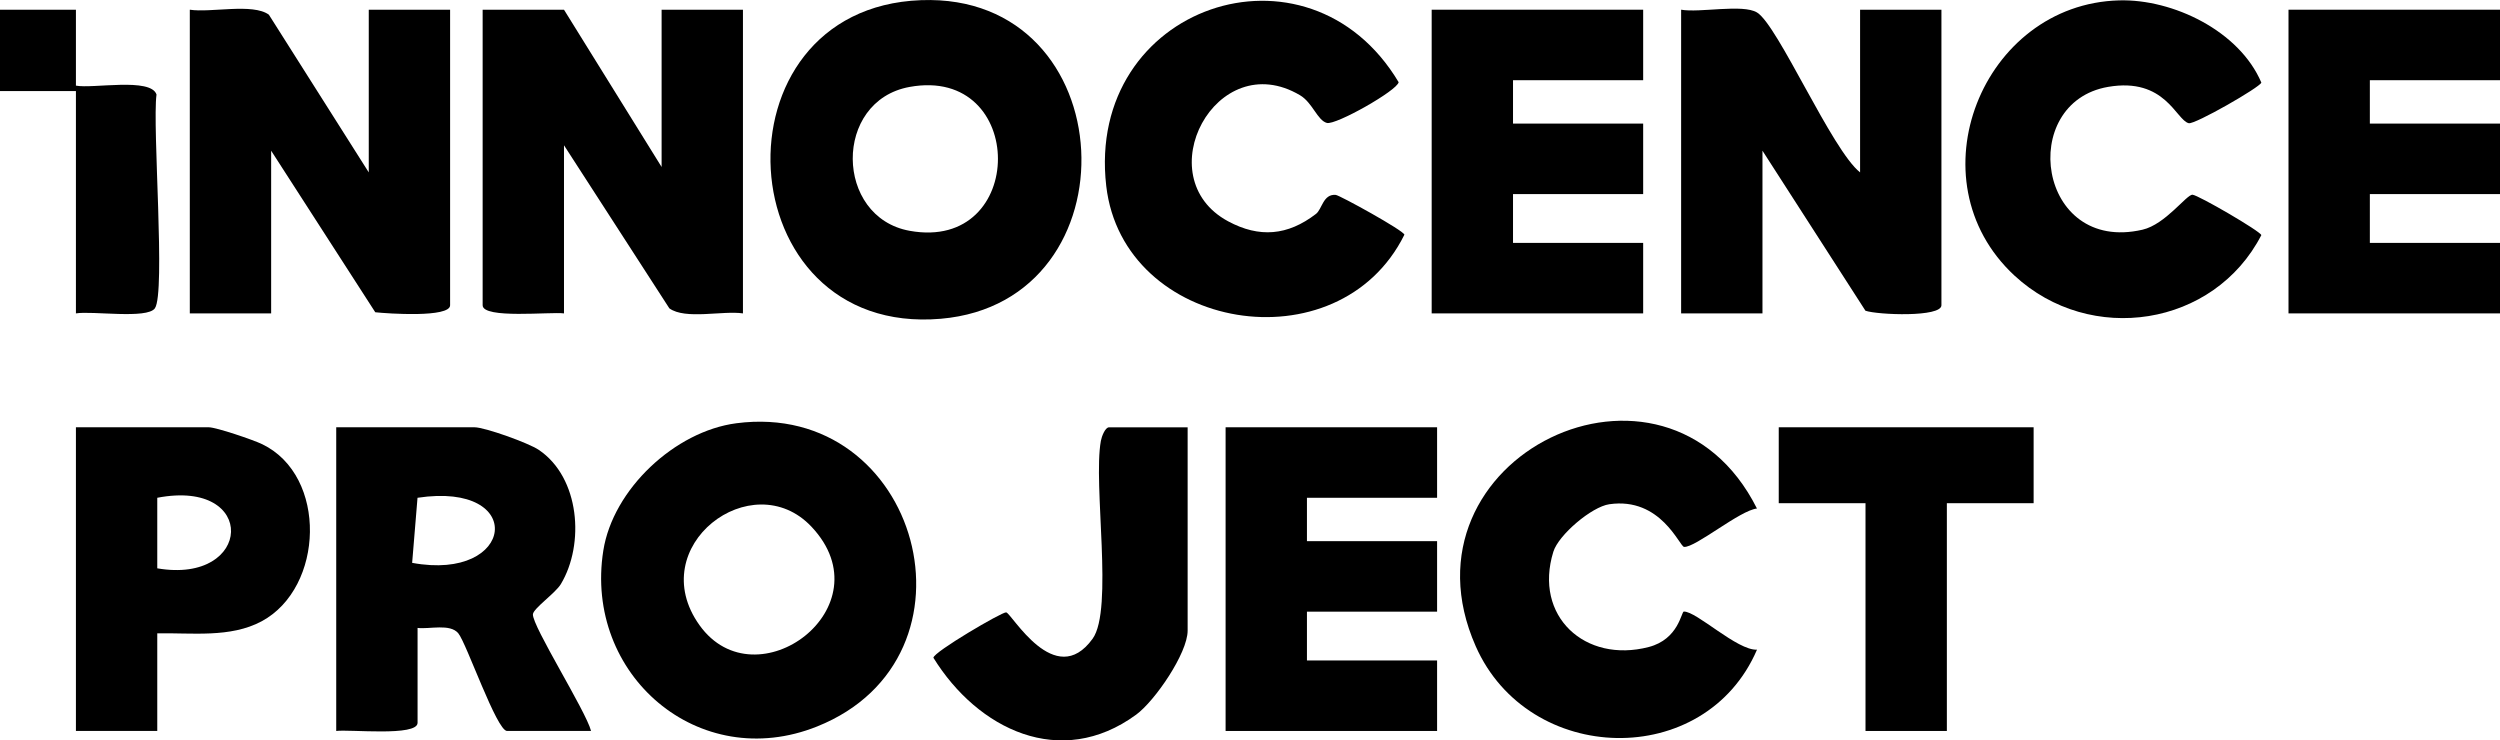 <?xml version="1.0" encoding="UTF-8"?>
<svg id="Layer_2" data-name="Layer 2" xmlns="http://www.w3.org/2000/svg" viewBox="0 0 461 136.52">
  <g id="Layer_1-2" data-name="Layer 1">
    <g>
      <path d="M169.82.03c37.57-1.42,40.01,55.62,3.67,58.75C133.85,62.19,130.72,1.5,169.82.03ZM167.73,16.03c-14.13,2.57-13.83,24.02,0,26.53,21.72,3.95,21.72-30.48,0-26.53Z"/>
      <path d="M310,1.79c3.44.61,11.34-1.09,13.99.51,3.85,2.32,13.82,25.41,19.01,29.49V1.79h15v54.5c0,2.25-11.76,1.78-14.01,1.01l-18.99-29.51v30h-15V1.79Z"/>
      <path d="M35,1.79c3.84.6,11.62-1.25,14.58.92l18.42,29.08V1.79h15v54.5c0,2.33-11.52,1.54-13.8,1.29l-19.2-29.79v30h-15V1.79Z"/>
      <path d="M104,1.79l18,29V1.79h15v56c-3.73-.55-10.62,1.2-13.57-.93l-19.43-30.07v31c-2.44-.33-15,1.06-15-1.5V1.79h15Z"/>
      <path d="M135.76,78.05c33.81-4.42,46.82,43.13,14.92,55.91-21.81,8.74-43.04-9.54-39.43-32.43,1.78-11.31,13.2-22,24.52-23.48ZM149.65,97.14c-10.93-11.61-31.08,3.61-20.65,18.16s34.59-3.34,20.65-18.16Z"/>
      <path d="M109,134.79h-15.5c-1.91,0-7.47-16.17-8.99-18.01s-5.32-.72-7.51-.99v17.5c0,2.56-12.56,1.17-15,1.5v-56h25.5c1.89,0,9.96,2.89,11.84,4.16,7.59,5.1,8.51,17.39,4.08,24.76-1,1.67-5.06,4.47-5.15,5.56-.17,2.12,9.77,17.83,10.72,21.51ZM76,103.79c19.03,3.53,21.26-15.06.99-12l-.99,12Z"/>
      <path d="M242.66,39.45c1.14-.87,1.31-3.71,3.65-3.51.73.06,12.6,6.61,12.66,7.34-12.11,24.49-51.88,17.85-54.98-8.99-3.83-33.23,37.2-47.13,53.92-19.13-.26,1.54-11.59,7.94-13.23,7.51-1.75-.46-2.64-3.74-4.96-5.11-15.47-9.15-28.29,15.16-13.25,23.25,5.75,3.09,10.97,2.65,16.19-1.36Z"/>
      <path d="M323.99,93.77c-3.14.32-11.34,7.22-13.44,7.08-.84-.05-4.27-9.24-13.79-7.87-3.27.47-9.36,5.66-10.32,8.75-3.69,11.9,5.86,20.63,17.58,17.58,5.55-1.44,6-6.53,6.48-6.54,2.35-.06,9.85,7.21,13.49,7.03-9.57,22.27-42.16,21.38-51.87-.64-15.38-34.87,34.92-59.18,51.86-25.39Z"/>
      <polygon points="303 1.79 303 14.79 279 14.79 279 22.79 303 22.79 303 35.79 279 35.79 279 44.79 303 44.79 303 57.79 264 57.79 264 1.79 303 1.79"/>
      <polygon points="461 1.79 461 14.79 437 14.79 437 22.79 461 22.79 461 35.79 437 35.79 437 44.79 461 44.79 461 57.79 422 57.79 422 1.79 461 1.79"/>
      <path d="M390.77.07c9.94-.27,22.18,5.65,26.22,15.16-.18.83-12.28,7.77-13.39,7.49-2.35-.59-4.33-8.51-14.86-6.7-16.79,2.89-13.03,30.8,6.33,26.34,4.26-.98,8.15-6.54,9.24-6.45s12.52,6.73,12.68,7.45c-8.71,16.89-31.52,20.42-45.52,7.46-19.01-17.61-5.92-50.08,19.3-50.75Z"/>
      <polygon points="265 78.79 265 91.79 241 91.79 241 99.79 265 99.79 265 112.79 241 112.79 241 121.79 265 121.79 265 134.79 226 134.79 226 78.79 265 78.79"/>
      <path d="M29,116.79v18h-15v-56h24.5c1.36,0,8.21,2.32,9.87,3.13,12.05,5.84,11.4,26.44-.11,32.64-5.8,3.12-12.92,2.1-19.27,2.23ZM29,104.8c17.63,3.03,18.64-16.6,0-13.01v13.01Z"/>
      <polygon points="375 78.79 375 92.79 359 92.79 359 134.79 344 134.79 344 92.79 328 92.79 328 78.79 375 78.79"/>
      <path d="M219,78.79v37.5c0,4.15-6.03,12.96-9.5,15.5-13.89,10.16-29.19,2.74-37.38-10.5,0-1.04,12.62-8.44,13.41-8.37.99.09,9,14.49,15.95,4.86,3.89-5.4.05-28.41,1.52-36.48.15-.83.8-2.5,1.5-2.5h14.5Z"/>
      <path d="M14,1.79v14c3.05.61,13.82-1.55,14.86,1.64-.79,5.95,1.7,36.57-.3,39.42-1.42,2.03-11.57.44-14.56.94V16.79H0V1.79h14Z"/>
    </g>
  </g>
</svg>